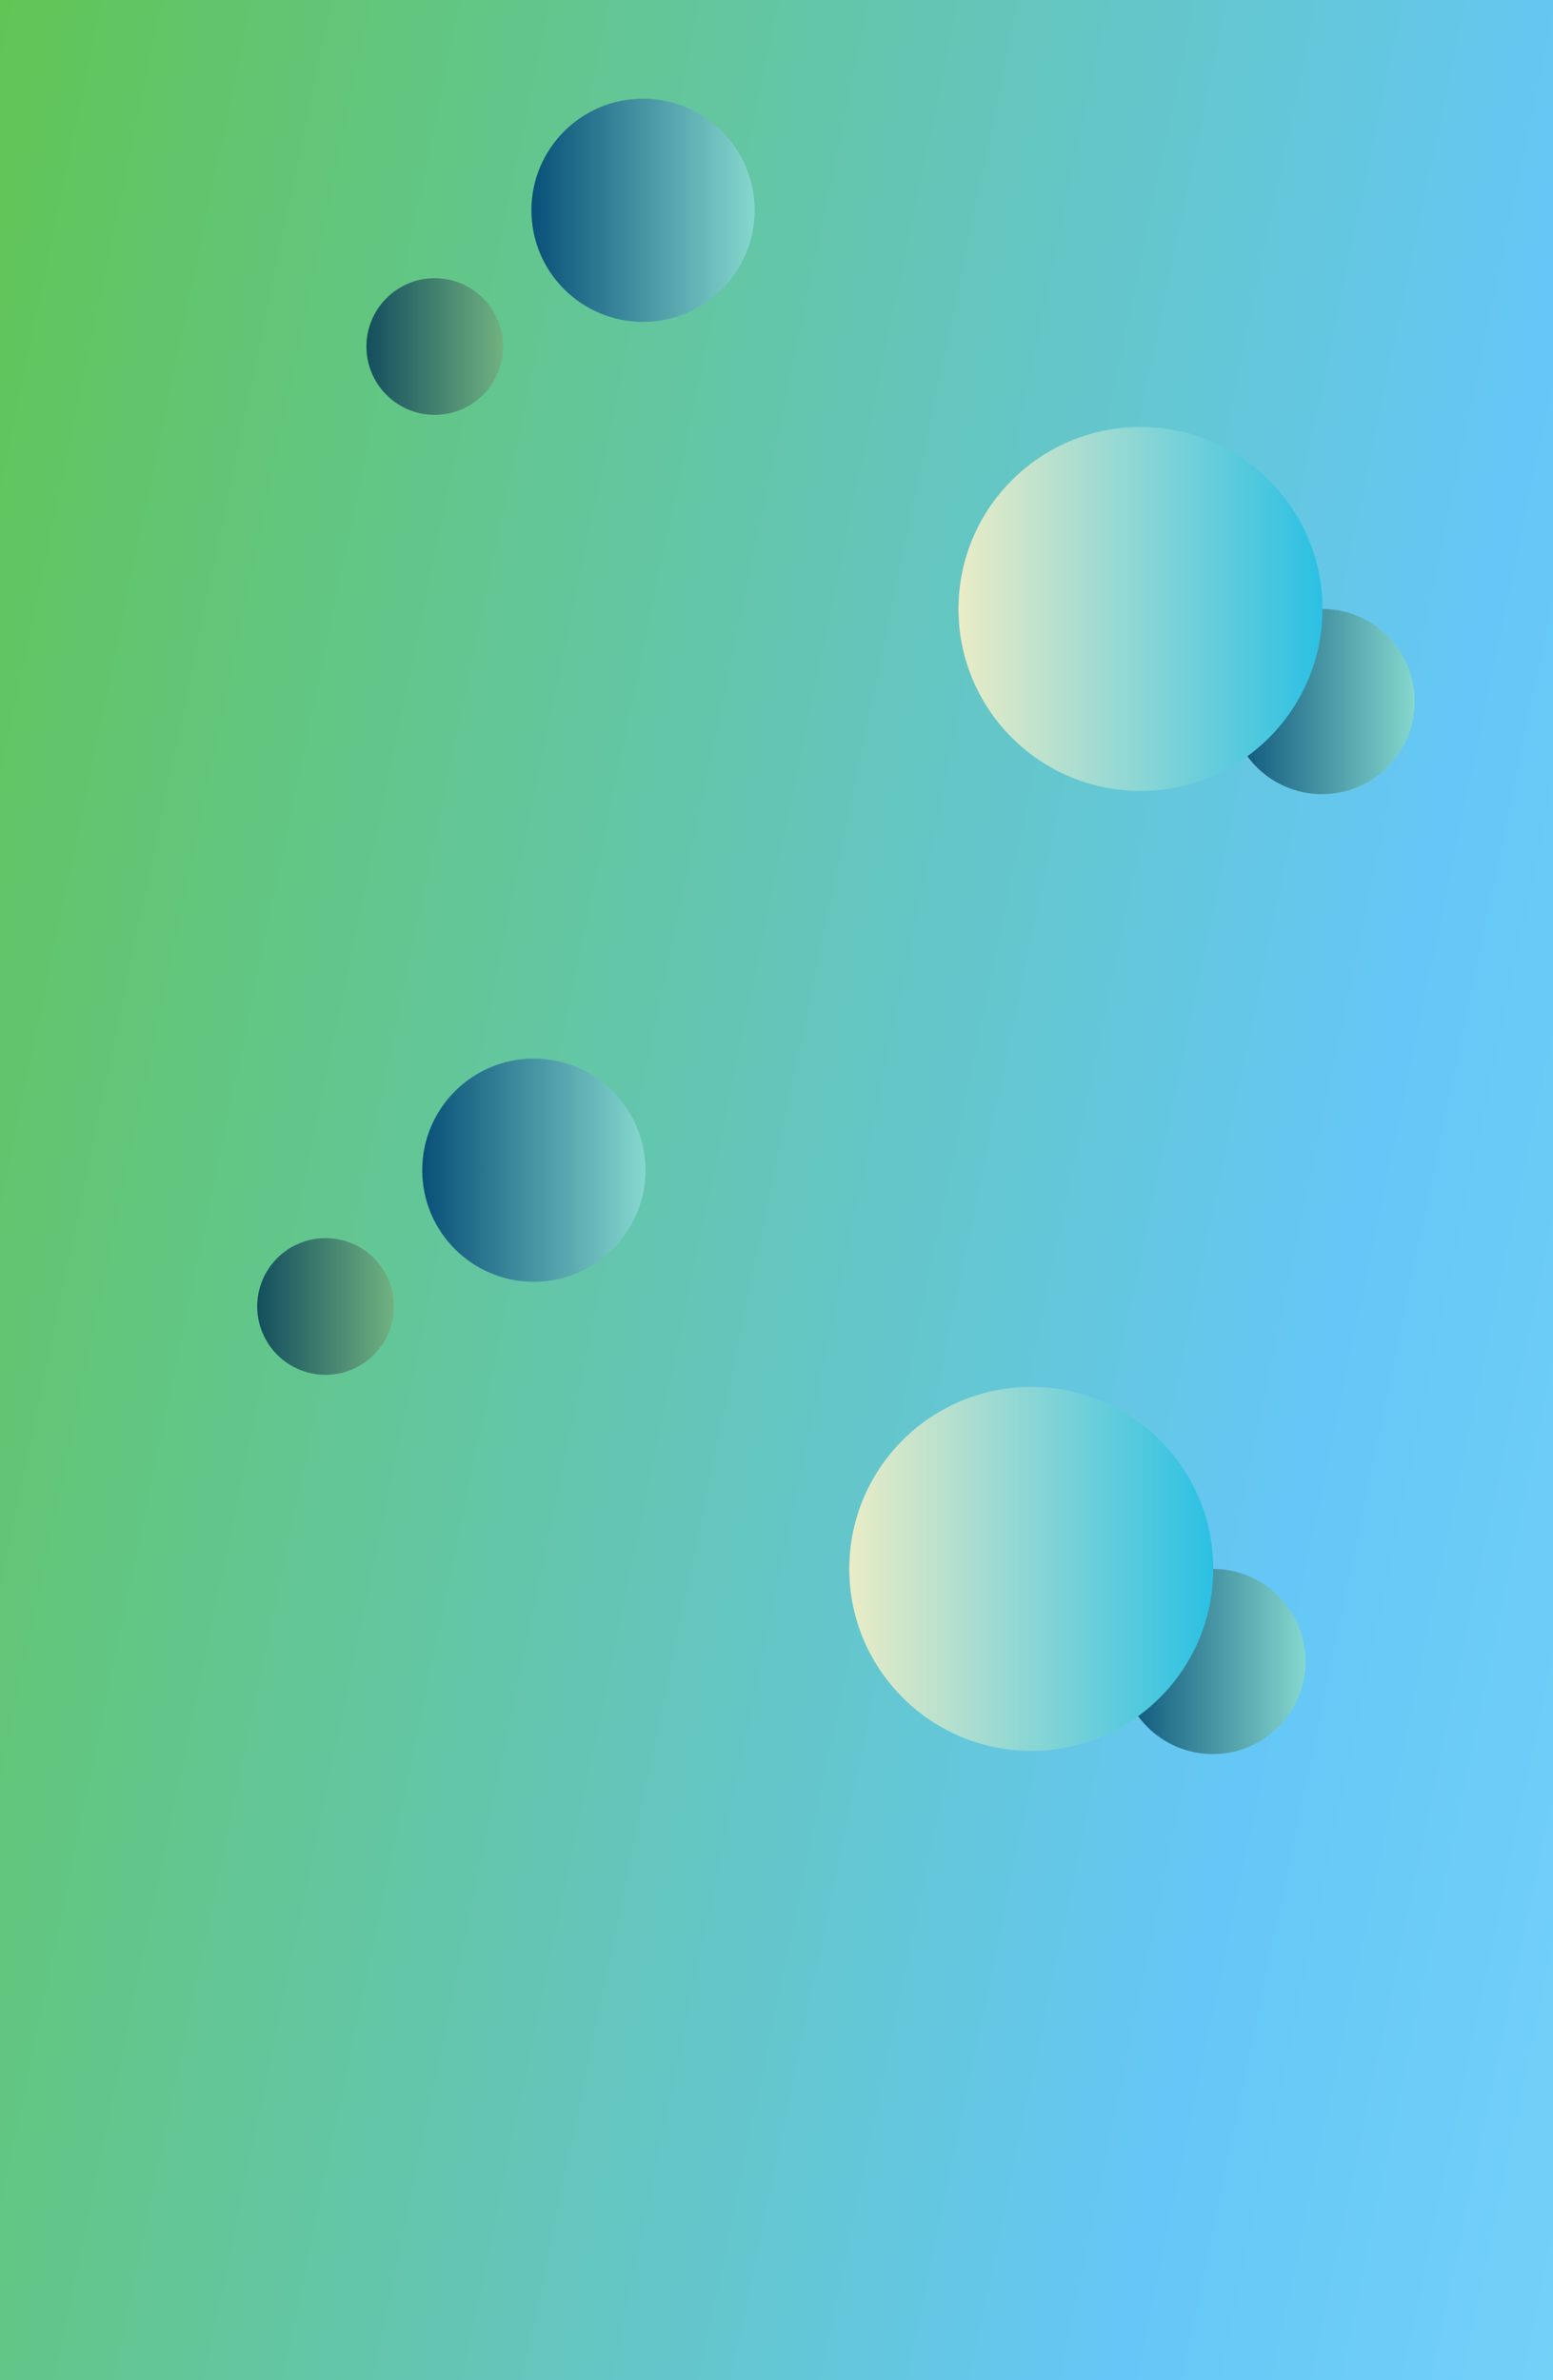 <svg width="1920" height="2943" viewBox="0 0 1920 2943" fill="none" xmlns="http://www.w3.org/2000/svg">
<rect width="1920" height="2943" fill="url(#paint0_linear_12_47)"/>
<circle cx="795" cy="260" r="138" fill="url(#paint1_linear_12_47)"/>
<circle cx="1634.5" cy="867.5" r="114.5" fill="url(#paint2_linear_12_47)"/>
<circle cx="537.5" cy="428.5" r="84.5" fill="url(#paint3_linear_12_47)"/>
<circle cx="1410" cy="753" r="225" fill="url(#paint4_linear_12_47)"/>
<circle cx="660" cy="1447" r="138" fill="url(#paint5_linear_12_47)"/>
<circle cx="1499.5" cy="2054.5" r="114.5" fill="url(#paint6_linear_12_47)"/>
<circle cx="402.5" cy="1615.5" r="84.5" fill="url(#paint7_linear_12_47)"/>
<circle cx="1275" cy="1940" r="225" fill="url(#paint8_linear_12_47)"/>
<defs>
<linearGradient id="paint0_linear_12_47" x1="3090.5" y1="4583.45" x2="-848.438" y2="3762.08" gradientUnits="userSpaceOnUse">
<stop stop-color="#9CECFB"/>
<stop offset="0.5" stop-color="#65C7F7"/>
<stop offset="1" stop-color="#61C550"/>
</linearGradient>
<linearGradient id="paint1_linear_12_47" x1="657" y1="260" x2="933" y2="260" gradientUnits="userSpaceOnUse">
<stop stop-color="#085078"/>
<stop offset="1" stop-color="#85D8CE"/>
</linearGradient>
<linearGradient id="paint2_linear_12_47" x1="1520" y1="867.5" x2="1749" y2="867.5" gradientUnits="userSpaceOnUse">
<stop stop-color="#085078"/>
<stop offset="1" stop-color="#85D8CE"/>
</linearGradient>
<linearGradient id="paint3_linear_12_47" x1="453" y1="428.5" x2="622" y2="428.5" gradientUnits="userSpaceOnUse">
<stop stop-color="#134E5E"/>
<stop offset="1" stop-color="#71B280"/>
</linearGradient>
<linearGradient id="paint4_linear_12_47" x1="1185" y1="753" x2="1635" y2="753" gradientUnits="userSpaceOnUse">
<stop stop-color="#EAECC6"/>
<stop offset="1" stop-color="#2BC0E4"/>
</linearGradient>
<linearGradient id="paint5_linear_12_47" x1="522" y1="1447" x2="798" y2="1447" gradientUnits="userSpaceOnUse">
<stop stop-color="#085078"/>
<stop offset="1" stop-color="#85D8CE"/>
</linearGradient>
<linearGradient id="paint6_linear_12_47" x1="1385" y1="2054.5" x2="1614" y2="2054.5" gradientUnits="userSpaceOnUse">
<stop stop-color="#085078"/>
<stop offset="1" stop-color="#85D8CE"/>
</linearGradient>
<linearGradient id="paint7_linear_12_47" x1="318" y1="1615.5" x2="487" y2="1615.5" gradientUnits="userSpaceOnUse">
<stop stop-color="#134E5E"/>
<stop offset="1" stop-color="#71B280"/>
</linearGradient>
<linearGradient id="paint8_linear_12_47" x1="1050" y1="1940" x2="1500" y2="1940" gradientUnits="userSpaceOnUse">
<stop stop-color="#EAECC6"/>
<stop offset="1" stop-color="#2BC0E4"/>
</linearGradient>
</defs>
</svg>

